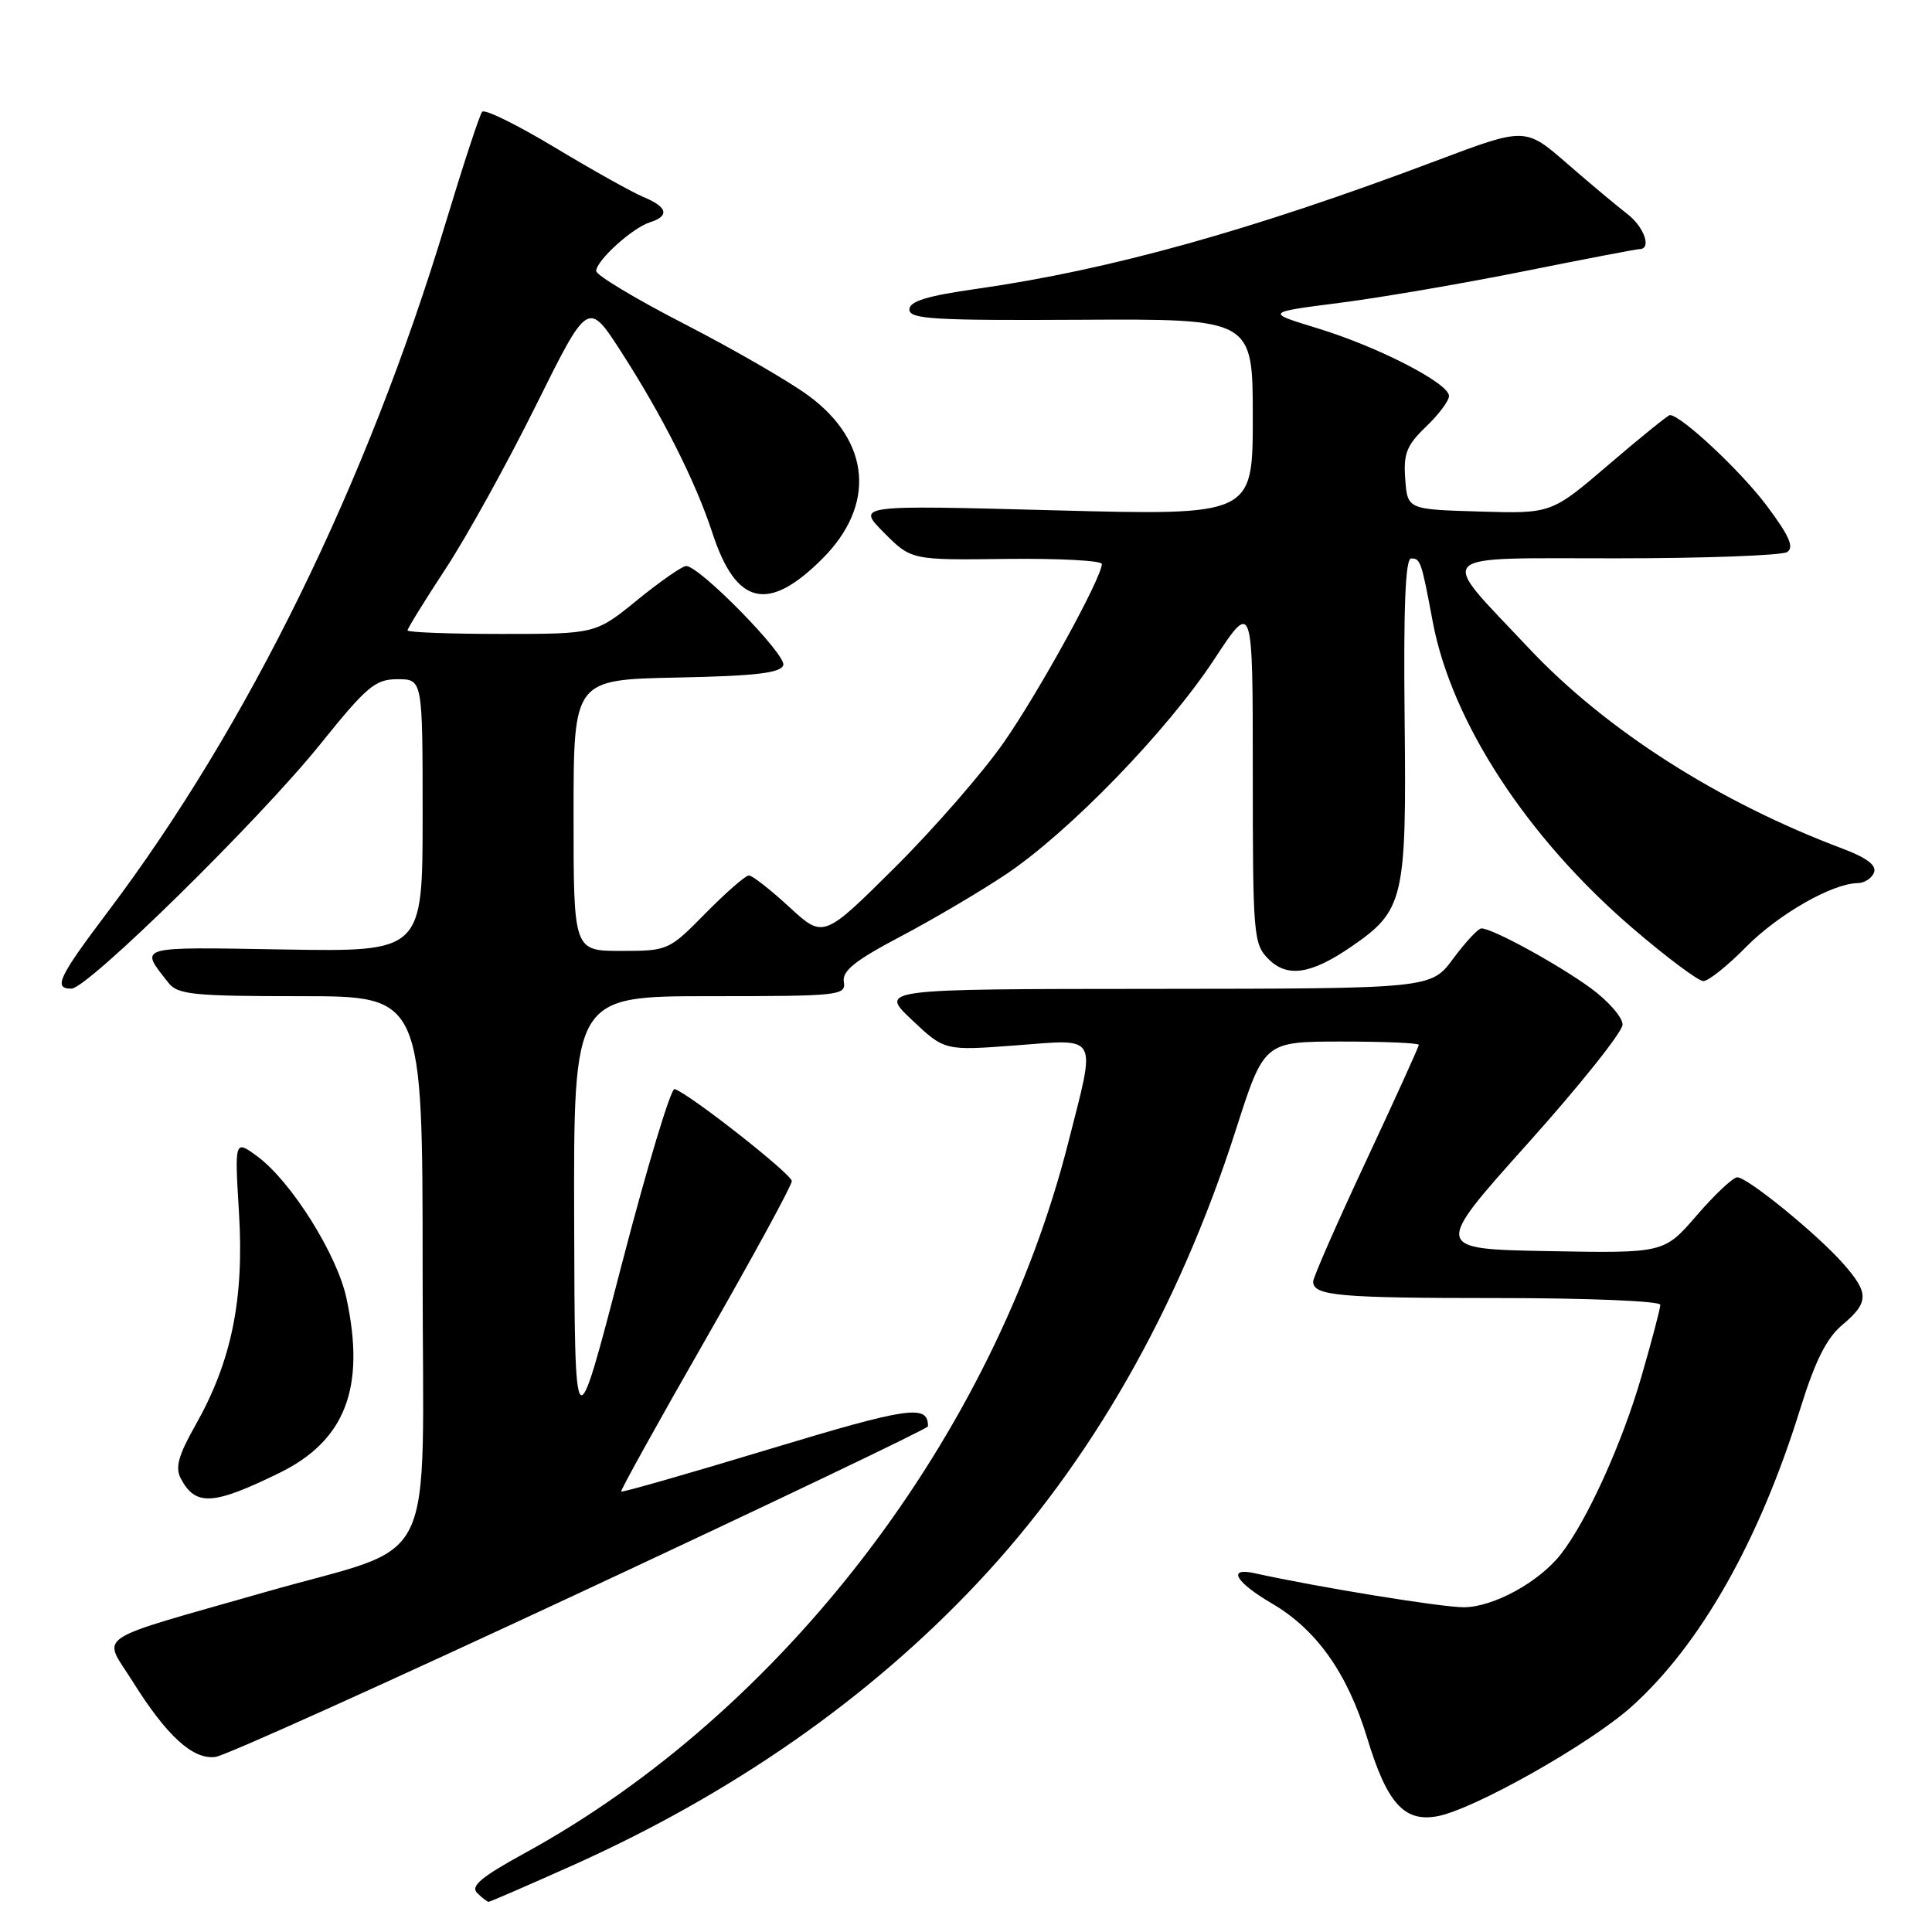 <?xml version="1.0" encoding="UTF-8" standalone="no"?>
<!DOCTYPE svg PUBLIC "-//W3C//DTD SVG 1.1//EN" "http://www.w3.org/Graphics/SVG/1.1/DTD/svg11.dtd" >
<svg xmlns="http://www.w3.org/2000/svg" xmlns:xlink="http://www.w3.org/1999/xlink" version="1.1" viewBox="0 0 256 256">
 <g >
 <path fill="currentColor"
d=" M 75.79 247.21 C 96.95 237.74 115.04 225.13 129.46 209.81 C 144.52 193.82 156.14 173.46 163.74 149.76 C 167.50 138.02 167.50 138.02 177.75 138.01 C 183.39 138.01 188.00 138.20 188.00 138.45 C 188.00 138.69 184.85 145.63 181.00 153.86 C 177.15 162.09 174.00 169.27 174.00 169.81 C 174.00 171.70 177.35 172.00 198.58 172.00 C 210.40 172.00 220.00 172.40 220.00 172.89 C 220.00 173.38 218.87 177.67 217.49 182.43 C 214.94 191.25 210.27 201.54 206.82 205.94 C 203.93 209.64 197.91 212.93 194.00 212.97 C 191.09 212.99 174.77 210.34 166.25 208.46 C 162.56 207.64 163.69 209.63 168.54 212.47 C 174.47 215.94 178.56 221.73 181.17 230.33 C 183.77 238.89 186.03 241.43 190.36 240.68 C 195.13 239.86 210.67 231.10 216.21 226.12 C 225.31 217.94 233.11 204.17 238.52 186.74 C 240.52 180.31 242.01 177.33 244.12 175.55 C 247.67 172.57 247.68 171.34 244.22 167.42 C 240.77 163.51 231.55 156.00 230.20 156.00 C 229.64 156.00 227.23 158.26 224.84 161.03 C 220.50 166.06 220.50 166.06 205.20 165.78 C 189.90 165.50 189.90 165.50 202.45 151.50 C 209.35 143.80 215.00 136.72 215.00 135.76 C 215.00 134.80 213.09 132.62 210.75 130.91 C 206.38 127.73 197.68 122.98 196.28 123.02 C 195.85 123.04 194.18 124.84 192.56 127.02 C 189.62 131.00 189.62 131.00 153.06 131.03 C 116.50 131.05 116.50 131.05 120.83 135.14 C 125.16 139.23 125.16 139.23 134.58 138.52 C 145.72 137.68 145.25 136.82 141.56 151.36 C 131.69 190.27 103.70 226.86 69.49 245.57 C 63.78 248.70 62.32 249.92 63.22 250.82 C 63.87 251.47 64.56 252.00 64.74 252.00 C 64.93 252.00 69.91 249.84 75.79 247.21 Z  M 76.92 211.00 C 102.24 199.18 122.96 189.28 122.96 189.00 C 122.99 186.05 120.49 186.41 102.00 192.00 C 91.30 195.24 82.44 197.78 82.31 197.64 C 82.18 197.51 87.22 188.43 93.51 177.45 C 99.79 166.48 104.93 157.05 104.92 156.50 C 104.91 155.58 91.41 144.97 89.39 144.30 C 88.90 144.14 85.72 154.69 82.33 167.75 C 76.16 191.50 76.16 191.50 76.08 161.75 C 76.00 132.00 76.00 132.00 94.06 132.00 C 111.22 132.00 112.11 131.91 111.81 130.11 C 111.57 128.65 113.28 127.28 119.33 124.09 C 123.64 121.82 129.94 118.10 133.33 115.83 C 141.72 110.20 154.70 96.80 160.89 87.37 C 166.00 79.59 166.00 79.59 166.00 102.30 C 166.00 123.98 166.09 125.09 168.09 127.09 C 170.57 129.57 173.70 129.11 179.02 125.46 C 186.04 120.65 186.38 119.20 186.12 95.30 C 185.96 80.51 186.22 74.00 186.98 74.00 C 188.22 74.00 188.34 74.35 189.85 82.41 C 192.35 95.68 202.37 111.03 216.40 123.05 C 220.85 126.87 225.04 129.99 225.70 130.00 C 226.37 130.00 228.90 127.98 231.34 125.50 C 235.63 121.15 242.76 117.07 246.14 117.02 C 247.05 117.01 248.03 116.37 248.32 115.61 C 248.68 114.66 247.36 113.66 244.18 112.46 C 227.73 106.28 212.78 96.74 202.56 85.87 C 190.41 72.95 189.37 74.00 214.21 73.98 C 225.92 73.98 236.08 73.60 236.80 73.15 C 237.77 72.53 237.10 71.00 234.05 66.94 C 230.61 62.36 222.73 55.00 221.27 55.00 C 221.03 55.00 217.39 57.94 213.20 61.53 C 205.57 68.07 205.57 68.07 196.04 67.78 C 186.50 67.50 186.50 67.50 186.20 63.48 C 185.95 60.10 186.39 59.00 188.95 56.54 C 190.63 54.94 192.00 53.11 192.00 52.47 C 192.00 50.79 182.63 45.96 174.61 43.51 C 167.66 41.39 167.66 41.39 177.58 40.12 C 183.04 39.42 194.03 37.53 202.00 35.93 C 209.97 34.33 216.84 33.01 217.25 33.01 C 218.89 32.99 217.86 30.06 215.60 28.33 C 214.29 27.33 210.71 24.33 207.66 21.68 C 202.11 16.85 202.11 16.85 190.31 21.30 C 165.79 30.54 147.14 35.74 129.50 38.26 C 122.80 39.21 120.50 39.92 120.50 41.02 C 120.50 42.29 123.78 42.48 143.25 42.37 C 166.00 42.25 166.00 42.25 166.00 55.28 C 166.00 68.31 166.00 68.31 139.75 67.62 C 113.50 66.92 113.50 66.92 117.12 70.57 C 120.75 74.22 120.75 74.22 133.37 74.06 C 140.32 73.98 146.00 74.28 146.00 74.73 C 146.00 76.52 137.78 91.50 133.06 98.30 C 130.32 102.26 123.80 109.74 118.59 114.93 C 109.11 124.35 109.11 124.35 104.58 120.18 C 102.08 117.88 99.68 116.00 99.23 116.00 C 98.79 116.00 96.21 118.25 93.50 121.00 C 88.63 125.95 88.51 126.00 82.29 126.00 C 76.00 126.00 76.00 126.00 76.00 108.03 C 76.00 90.06 76.00 90.06 89.67 89.78 C 100.11 89.57 103.44 89.18 103.79 88.14 C 104.24 86.78 92.70 75.00 90.92 75.00 C 90.40 75.00 87.49 77.03 84.45 79.50 C 78.92 84.00 78.92 84.00 66.46 84.00 C 59.61 84.00 54.00 83.79 54.00 83.53 C 54.00 83.27 56.29 79.56 59.10 75.28 C 61.90 71.00 67.28 61.27 71.05 53.65 C 77.92 39.81 77.92 39.81 82.33 46.65 C 87.77 55.09 92.19 63.86 94.40 70.63 C 97.54 80.23 101.78 81.22 108.97 74.03 C 116.07 66.93 115.37 58.51 107.15 52.44 C 104.59 50.55 97.21 46.29 90.75 42.96 C 84.29 39.64 79.00 36.47 79.00 35.91 C 79.00 34.54 83.78 30.20 86.11 29.46 C 88.76 28.62 88.46 27.43 85.25 26.10 C 83.74 25.47 78.45 22.51 73.50 19.53 C 68.55 16.55 64.23 14.42 63.89 14.81 C 63.56 15.19 61.39 21.79 59.07 29.47 C 48.64 64.01 32.88 96.17 14.30 120.80 C 7.73 129.51 7.03 131.00 9.46 131.00 C 11.61 131.00 34.38 108.63 42.43 98.62 C 48.63 90.92 49.72 90.00 52.68 90.00 C 56.00 90.00 56.00 90.00 56.00 108.06 C 56.00 126.12 56.00 126.12 37.60 125.81 C 17.85 125.48 18.45 125.30 22.34 130.25 C 23.55 131.79 25.68 132.00 39.86 132.00 C 56.00 132.00 56.00 132.00 56.00 168.46 C 56.00 209.26 58.43 204.29 35.25 210.93 C 11.75 217.65 13.58 216.42 17.57 222.79 C 22.10 230.04 25.57 233.20 28.56 232.80 C 29.84 232.64 51.60 222.82 76.92 211.00 Z  M 37.00 195.18 C 45.76 190.90 48.46 183.89 45.91 172.03 C 44.67 166.23 38.60 156.56 34.13 153.25 C 31.08 151.00 31.08 151.00 31.67 160.75 C 32.36 172.15 30.68 180.37 25.94 188.77 C 23.62 192.87 23.18 194.47 23.97 195.94 C 25.92 199.60 28.25 199.46 37.00 195.18 Z "/>
</g>
</svg>